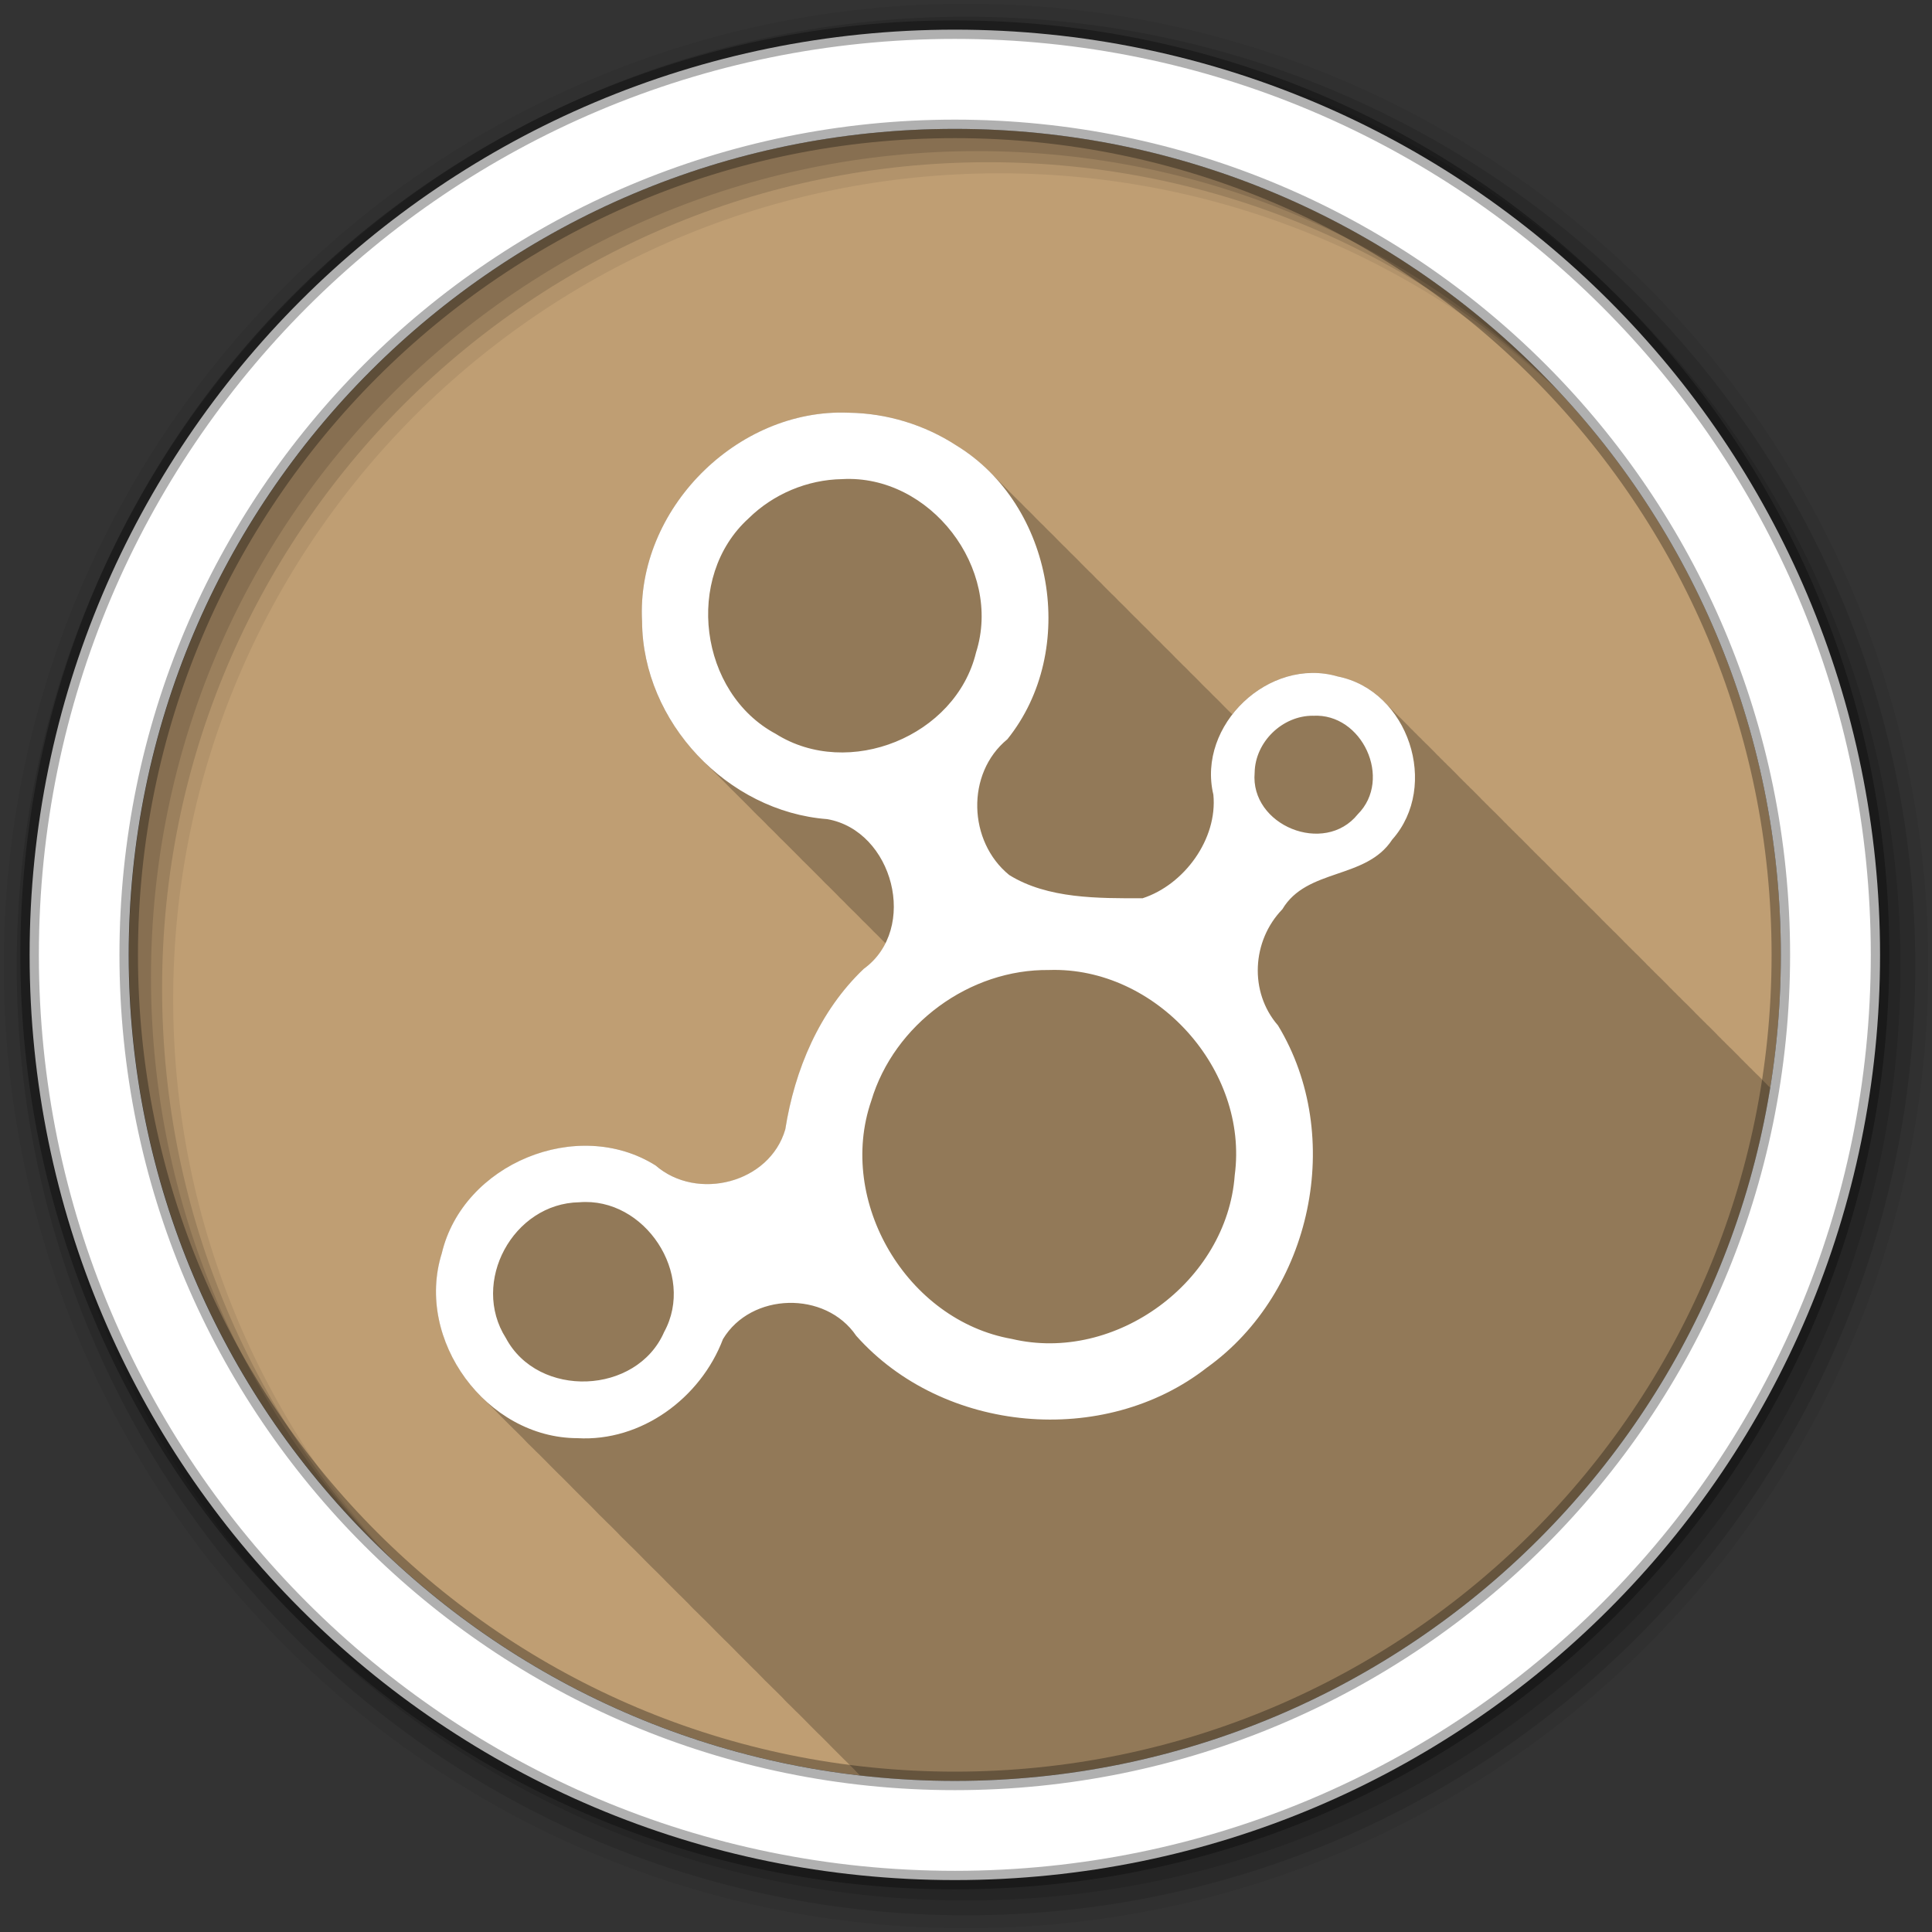<?xml version="1.0" encoding="UTF-8" standalone="no"?>
<svg xmlns="http://www.w3.org/2000/svg" height="512" viewBox="0 0 512 512" width="512" version="1.1">
 <rect x="0" y="0" width="512" height="512" fill="#333333" stroke="none"/>
 <path id="path4" d="m471.95 253.05c0 120.9-98.01 218.9-218.9 218.9-120.9 0-218.9-98.01-218.9-218.9 0-120.9 98.01-218.9 218.9-218.9 120.9 0 218.9 98.01 218.9 218.9" fill-rule="evenodd" fill="#BF9E73"/>
 <g id="g10" fill-rule="evenodd">
  <path id="path12" fill-opacity="0.235" d="m222.16 109.34c-28.488 0.508-53.58 26.663-52 55.41 0.09 14.226 6.553 27.611 16.594 37.31 0.02 0.022 0.042 0.041 0.063 0.063 0.325 0.329 0.635 0.679 0.969 1 0.316 0.32 0.646 0.625 0.969 0.938 0.02 0.021 0.042 0.041 0.063 0.063 0.311 0.314 0.62 0.63 0.938 0.938 0.02 0.021 0.043 0.041 0.063 0.063 0.383 0.388 0.762 0.779 1.156 1.156 0.209 0.21 0.413 0.418 0.625 0.625 0.06 0.065 0.127 0.123 0.188 0.188 0.312 0.315 0.619 0.629 0.938 0.938 0.02 0.022 0.042 0.041 0.063 0.063 0.325 0.329 0.635 0.679 0.969 1 0.316 0.32 0.646 0.625 0.969 0.938 0.02 0.022 0.042 0.041 0.063 0.063 0.311 0.314 0.62 0.63 0.938 0.938 0.02 0.021 0.043 0.041 0.063 0.063 0.311 0.314 0.62 0.63 0.938 0.938 0.372 0.378 0.742 0.758 1.125 1.125 0.02 0.021 0.042 0.041 0.063 0.063 0.26 0.262 0.516 0.525 0.781 0.781 0.02 0.022 0.042 0.041 0.063 0.063 0.325 0.329 0.635 0.679 0.969 1 0.33 0.335 0.661 0.674 1 1 0.316 0.32 0.646 0.625 0.969 0.938 0.02 0.021 0.043 0.041 0.063 0.063 0.311 0.314 0.62 0.63 0.938 0.938 0.02 0.021 0.043 0.041 0.063 0.063 0.305 0.309 0.594 0.636 0.906 0.938 0.329 0.334 0.663 0.643 1 0.969 0.02 0.022 0.042 0.041 0.063 0.063 0.309 0.313 0.621 0.632 0.938 0.938 0.02 0.022 0.042 0.041 0.063 0.063 0.325 0.329 0.635 0.679 0.969 1 0.316 0.32 0.646 0.625 0.969 0.938 0.02 0.021 0.042 0.041 0.063 0.063 0.311 0.314 0.62 0.63 0.938 0.938 0.02 0.021 0.043 0.041 0.063 0.063 0.383 0.388 0.762 0.779 1.156 1.156 0.209 0.21 0.413 0.418 0.625 0.625 0.06 0.065 0.127 0.123 0.188 0.188 0.312 0.315 0.619 0.629 0.938 0.938 0.02 0.022 0.042 0.041 0.063 0.063 0.325 0.329 0.635 0.679 0.969 1 0.316 0.32 0.646 0.625 0.969 0.938 0.02 0.021 0.042 0.041 0.063 0.063 0.311 0.314 0.62 0.63 0.938 0.938 0.02 0.021 0.043 0.041 0.063 0.063 0.311 0.314 0.62 0.63 0.938 0.938 0.372 0.378 0.742 0.758 1.125 1.125 0.02 0.021 0.042 0.041 0.063 0.063 0.26 0.262 0.516 0.525 0.781 0.781 0.02 0.022 0.042 0.041 0.063 0.063 0.325 0.329 0.635 0.679 0.969 1 0.316 0.32 0.646 0.625 0.969 0.938 0.02 0.022 0.042 0.041 0.063 0.063 0.311 0.314 0.62 0.63 0.938 0.938 0.02 0.021 0.043 0.041 0.063 0.063 0.311 0.314 0.62 0.63 0.938 0.938 0.02 0.021 0.043 0.041 0.063 0.063 0.305 0.309 0.594 0.636 0.906 0.938 0.329 0.334 0.663 0.643 1 0.969 0.02 0.022 0.042 0.041 0.063 0.063 0.325 0.329 0.635 0.679 0.969 1 0.33 0.335 0.661 0.674 1 1 0.316 0.32 0.646 0.625 0.969 0.938 0.02 0.021 0.042 0.041 0.063 0.063 0.311 0.314 0.62 0.63 0.938 0.938 0.02 0.021 0.043 0.041 0.063 0.063 0.305 0.309 0.594 0.636 0.906 0.938 0.329 0.334 0.663 0.643 1 0.969 0.02 0.022 0.042 0.041 0.063 0.063 0.309 0.313 0.621 0.632 0.938 0.938 0.02 0.022 0.042 0.041 0.063 0.063 0.325 0.329 0.635 0.679 0.969 1 0.316 0.32 0.646 0.625 0.969 0.938 0.02 0.021 0.042 0.041 0.063 0.063 0.295 0.298 0.574 0.614 0.875 0.906 0.398 0.405 0.809 0.795 1.219 1.188-1.302 2.595-3.223 4.896-5.781 6.75-11.79 11.21-18.31 26.732-20.813 42.563-4.123 14.244-23.363 19.09-34.34 9.531-20.702-12.98-51.07-0.428-56.688 23.313-4.326 13.842 0.871 28.751 10.938 38.438 0.379 0.391 0.762 0.781 1.156 1.156 0.263 0.268 0.542 0.521 0.813 0.781 0.02 0.022 0.043 0.041 0.063 0.063 0.289 0.297 0.577 0.587 0.875 0.875 0.039 0.044 0.085 0.081 0.125 0.125 0.215 0.221 0.436 0.44 0.656 0.656 0.412 0.433 0.82 0.867 1.25 1.281 0.34 0.351 0.68 0.693 1.031 1.031 0.328 0.338 0.661 0.674 1 1 0.379 0.391 0.762 0.781 1.156 1.156 0.263 0.268 0.542 0.521 0.813 0.781 0.02 0.022 0.043 0.041 0.063 0.063 0.289 0.297 0.577 0.587 0.875 0.875 0.039 0.044 0.085 0.081 0.125 0.125 0.215 0.221 0.436 0.44 0.656 0.656 0.447 0.47 0.875 0.958 1.344 1.406 0.303 0.311 0.625 0.606 0.938 0.906 0.379 0.391 0.762 0.781 1.156 1.156 0.263 0.268 0.542 0.521 0.813 0.781 0.02 0.022 0.043 0.041 0.063 0.063 0.289 0.297 0.577 0.587 0.875 0.875 0.039 0.044 0.085 0.081 0.125 0.125 0.215 0.221 0.436 0.44 0.656 0.656 0.412 0.433 0.82 0.867 1.25 1.281 0.34 0.351 0.68 0.693 1.031 1.031 0.379 0.391 0.762 0.781 1.156 1.156 0.263 0.268 0.542 0.521 0.813 0.781 0.02 0.022 0.043 0.041 0.063 0.063 0.289 0.297 0.577 0.587 0.875 0.875 0.039 0.044 0.085 0.081 0.125 0.125 0.215 0.221 0.436 0.44 0.656 0.656 0.412 0.433 0.82 0.867 1.25 1.281 0.34 0.351 0.68 0.693 1.031 1.031 0.328 0.338 0.661 0.674 1 1 0.379 0.391 0.762 0.781 1.156 1.156 0.263 0.268 0.542 0.521 0.813 0.781 0.02 0.022 0.043 0.041 0.063 0.063 0.217 0.223 0.435 0.438 0.656 0.656 0.412 0.433 0.82 0.867 1.25 1.281 0.364 0.376 0.716 0.764 1.094 1.125 0.303 0.311 0.625 0.606 0.938 0.906 0.379 0.391 0.762 0.781 1.156 1.156 0.263 0.268 0.542 0.521 0.813 0.781 0.02 0.022 0.043 0.041 0.063 0.063 0.289 0.297 0.577 0.587 0.875 0.875 0.039 0.044 0.085 0.081 0.125 0.125 0.215 0.221 0.436 0.44 0.656 0.656 0.447 0.47 0.875 0.958 1.344 1.406 0.303 0.311 0.625 0.606 0.938 0.906 0.379 0.391 0.762 0.781 1.156 1.156 0.263 0.268 0.542 0.521 0.813 0.781 0.02 0.022 0.043 0.041 0.063 0.063 0.289 0.297 0.577 0.587 0.875 0.875 0.039 0.044 0.085 0.081 0.125 0.125 0.215 0.221 0.436 0.44 0.656 0.656 0.412 0.433 0.82 0.867 1.25 1.281 0.34 0.351 0.68 0.693 1.031 1.031 0.379 0.391 0.762 0.781 1.156 1.156 0.263 0.268 0.542 0.521 0.813 0.781 0.02 0.022 0.043 0.041 0.063 0.063 0.289 0.297 0.577 0.587 0.875 0.875 0.039 0.044 0.085 0.081 0.125 0.125 0.215 0.221 0.436 0.44 0.656 0.656 0.412 0.433 0.82 0.867 1.25 1.281 0.34 0.351 0.68 0.693 1.031 1.031 0.328 0.338 0.661 0.674 1 1 0.379 0.391 0.762 0.781 1.156 1.156 0.263 0.268 0.542 0.521 0.813 0.781 0.02 0.022 0.043 0.041 0.063 0.063 0.289 0.297 0.577 0.587 0.875 0.875 0.039 0.044 0.085 0.081 0.125 0.125 0.215 0.221 0.436 0.44 0.656 0.656 0.447 0.47 0.875 0.958 1.344 1.406 0.303 0.311 0.625 0.606 0.938 0.906 0.379 0.391 0.762 0.781 1.156 1.156 0.263 0.268 0.542 0.521 0.813 0.781 0.02 0.022 0.043 0.041 0.063 0.063 0.289 0.297 0.577 0.587 0.875 0.875 0.039 0.044 0.085 0.081 0.125 0.125 0.215 0.221 0.436 0.44 0.656 0.656 0.412 0.433 0.82 0.867 1.25 1.281 0.34 0.351 0.68 0.693 1.031 1.031 0.379 0.391 0.762 0.781 1.156 1.156 0.263 0.268 0.542 0.521 0.813 0.781 0.02 0.022 0.043 0.041 0.063 0.063 0.289 0.297 0.577 0.587 0.875 0.875 0.039 0.044 0.085 0.081 0.125 0.125 0.215 0.221 0.436 0.44 0.656 0.656 0.412 0.433 0.82 0.867 1.25 1.281 0.34 0.351 0.68 0.693 1.031 1.031 0.328 0.338 0.661 0.674 1 1 0.379 0.391 0.762 0.781 1.156 1.156 0.3 0.306 0.596 0.61 0.906 0.906 0.201 0.207 0.419 0.391 0.625 0.594 0.412 0.433 0.82 0.867 1.25 1.281 0.364 0.376 0.716 0.764 1.094 1.125 0.303 0.311 0.625 0.606 0.938 0.906 0.379 0.391 0.762 0.781 1.156 1.156 0.263 0.268 0.542 0.521 0.813 0.781 0.02 0.022 0.043 0.041 0.063 0.063 0.289 0.297 0.577 0.587 0.875 0.875 0.039 0.044 0.085 0.081 0.125 0.125 0.215 0.221 0.436 0.44 0.656 0.656 0.447 0.47 0.875 0.958 1.344 1.406 0.303 0.311 0.625 0.606 0.938 0.906 0.379 0.391 0.762 0.781 1.156 1.156 0.263 0.268 0.542 0.521 0.813 0.781 0.02 0.022 0.043 0.041 0.063 0.063 0.289 0.297 0.577 0.587 0.875 0.875 0.039 0.044 0.085 0.081 0.125 0.125 0.215 0.221 0.436 0.44 0.656 0.656 0.412 0.433 0.82 0.867 1.25 1.281 0.34 0.351 0.68 0.693 1.031 1.031 0.379 0.391 0.762 0.781 1.156 1.156 0.263 0.268 0.542 0.521 0.813 0.781 0.02 0.022 0.043 0.041 0.063 0.063 0.289 0.297 0.577 0.587 0.875 0.875 0.039 0.044 0.085 0.081 0.125 0.125 0.215 0.221 0.436 0.44 0.656 0.656 0.412 0.433 0.82 0.867 1.25 1.281 0.34 0.351 0.68 0.693 1.031 1.031 0.328 0.338 0.661 0.674 1 1 0.379 0.391 0.762 0.781 1.156 1.156 0.263 0.268 0.542 0.521 0.813 0.781 0.02 0.022 0.043 0.041 0.063 0.063 0.289 0.297 0.577 0.587 0.875 0.875 0.039 0.044 0.085 0.081 0.125 0.125 0.215 0.221 0.436 0.44 0.656 0.656 0.447 0.47 0.875 0.958 1.344 1.406 0.103 0.105 0.207 0.21 0.313 0.313 8.258 0.945 16.645 1.469 25.16 1.469 108.89 0 199.23-79.53 216.09-183.66-0.064-0.07-0.123-0.149-0.188-0.219-0.101-0.097-0.21-0.185-0.313-0.281-0.161-0.168-0.335-0.336-0.5-0.5-0.064-0.07-0.123-0.149-0.188-0.219-0.134-0.13-0.269-0.248-0.406-0.375-0.131-0.136-0.272-0.273-0.406-0.406-0.064-0.071-0.122-0.148-0.188-0.219-0.054-0.052-0.102-0.105-0.156-0.156-0.531-0.563-1.077-1.112-1.656-1.625-0.055-0.061-0.1-0.127-0.156-0.188-0.078-0.076-0.171-0.144-0.25-0.219-0.19-0.201-0.366-0.399-0.563-0.594-0.059-0.065-0.127-0.123-0.188-0.188-0.027-0.026-0.067-0.037-0.094-0.063-0.231-0.248-0.478-0.48-0.719-0.719-0.064-0.07-0.123-0.149-0.188-0.219-0.101-0.097-0.21-0.185-0.313-0.281-0.161-0.168-0.335-0.336-0.5-0.5-0.064-0.07-0.123-0.149-0.188-0.219-0.101-0.097-0.21-0.185-0.313-0.281-0.161-0.168-0.335-0.336-0.5-0.5-0.064-0.071-0.122-0.148-0.188-0.219-0.054-0.052-0.102-0.105-0.156-0.156-0.374-0.397-0.758-0.784-1.156-1.156-0.484-0.505-0.976-1-1.5-1.469-0.055-0.061-0.101-0.127-0.156-0.188-0.101-0.097-0.21-0.185-0.313-0.281-0.165-0.173-0.33-0.332-0.5-0.5-0.064-0.07-0.123-0.149-0.188-0.219-0.101-0.097-0.21-0.185-0.313-0.281-0.161-0.168-0.335-0.336-0.5-0.5-0.064-0.07-0.123-0.149-0.188-0.219-0.101-0.097-0.21-0.185-0.313-0.281-0.161-0.168-0.335-0.336-0.5-0.5-0.064-0.071-0.122-0.148-0.188-0.219-0.054-0.052-0.102-0.105-0.156-0.156-0.374-0.397-0.758-0.784-1.156-1.156-0.484-0.505-0.976-1-1.5-1.469-0.055-0.061-0.101-0.127-0.156-0.188-0.266-0.258-0.535-0.535-0.813-0.781-0.064-0.07-0.123-0.149-0.188-0.219-0.101-0.097-0.21-0.185-0.313-0.281-0.161-0.168-0.335-0.336-0.5-0.5-0.064-0.07-0.123-0.149-0.188-0.219-0.101-0.097-0.21-0.185-0.313-0.281-0.161-0.168-0.335-0.336-0.5-0.5-0.064-0.071-0.122-0.148-0.188-0.219-0.054-0.052-0.102-0.105-0.156-0.156-0.374-0.397-0.758-0.784-1.156-1.156-0.484-0.505-0.976-1-1.5-1.469-0.055-0.061-0.1-0.127-0.156-0.188-0.078-0.076-0.171-0.144-0.25-0.219-0.19-0.201-0.366-0.399-0.563-0.594-0.059-0.065-0.127-0.123-0.188-0.188-0.027-0.026-0.067-0.037-0.094-0.063-0.231-0.248-0.478-0.48-0.719-0.719-0.064-0.07-0.123-0.149-0.188-0.219-0.101-0.097-0.21-0.185-0.313-0.281-0.161-0.168-0.335-0.336-0.5-0.5-0.064-0.07-0.123-0.149-0.188-0.219-0.101-0.097-0.21-0.185-0.313-0.281-0.161-0.168-0.335-0.336-0.5-0.5-0.064-0.071-0.122-0.148-0.188-0.219-0.054-0.052-0.102-0.105-0.156-0.156-0.374-0.397-0.758-0.784-1.156-1.156-0.484-0.505-0.976-1-1.5-1.469-0.055-0.061-0.101-0.127-0.156-0.188-0.101-0.097-0.21-0.185-0.313-0.281-0.165-0.173-0.33-0.332-0.5-0.5-0.064-0.07-0.123-0.149-0.188-0.219-0.101-0.097-0.21-0.185-0.313-0.281-0.161-0.168-0.335-0.336-0.5-0.5-0.064-0.07-0.123-0.149-0.188-0.219-0.101-0.097-0.21-0.185-0.313-0.281-0.161-0.168-0.335-0.336-0.5-0.5-0.064-0.071-0.122-0.148-0.188-0.219-0.054-0.052-0.102-0.105-0.156-0.156-0.374-0.397-0.758-0.784-1.156-1.156-0.484-0.505-0.976-1-1.5-1.469-0.055-0.061-0.101-0.127-0.156-0.188-0.266-0.258-0.535-0.535-0.813-0.781-0.064-0.07-0.123-0.149-0.188-0.219-0.101-0.097-0.21-0.185-0.313-0.281-0.161-0.168-0.335-0.336-0.5-0.5-0.064-0.07-0.123-0.149-0.188-0.219-0.101-0.097-0.21-0.185-0.313-0.281-0.161-0.168-0.335-0.336-0.5-0.5-0.064-0.071-0.122-0.148-0.188-0.219-0.054-0.052-0.102-0.105-0.156-0.156-0.374-0.397-0.758-0.784-1.156-1.156-0.484-0.505-0.976-1-1.5-1.469-0.055-0.061-0.101-0.127-0.156-0.188-0.266-0.258-0.535-0.535-0.813-0.781-0.064-0.07-0.123-0.149-0.188-0.219-0.101-0.097-0.21-0.185-0.313-0.281-0.161-0.168-0.335-0.336-0.5-0.5-0.064-0.07-0.123-0.149-0.188-0.219-0.101-0.097-0.21-0.185-0.313-0.281-0.161-0.168-0.335-0.336-0.5-0.5-0.064-0.071-0.122-0.148-0.188-0.219-0.054-0.052-0.102-0.105-0.156-0.156-0.374-0.397-0.758-0.784-1.156-1.156-0.484-0.505-0.976-1-1.5-1.469-0.055-0.061-0.1-0.127-0.156-0.188-0.078-0.076-0.171-0.144-0.25-0.219-0.19-0.201-0.366-0.399-0.563-0.594-0.059-0.065-0.127-0.123-0.188-0.188-0.027-0.026-0.067-0.037-0.094-0.063-0.231-0.248-0.478-0.48-0.719-0.719-0.064-0.07-0.123-0.149-0.188-0.219-0.101-0.097-0.21-0.185-0.313-0.281-0.161-0.168-0.335-0.336-0.5-0.5-0.064-0.07-0.123-0.149-0.188-0.219-0.101-0.097-0.21-0.185-0.313-0.281-0.161-0.168-0.335-0.336-0.5-0.5-0.064-0.071-0.122-0.148-0.188-0.219-0.054-0.052-0.102-0.105-0.156-0.156-0.374-0.397-0.758-0.784-1.156-1.156-0.484-0.505-0.976-1-1.5-1.469-0.055-0.061-0.101-0.127-0.156-0.188-0.101-0.097-0.21-0.185-0.313-0.281-0.165-0.173-0.33-0.332-0.5-0.5-0.064-0.07-0.123-0.149-0.188-0.219-0.101-0.097-0.21-0.185-0.313-0.281-0.161-0.168-0.335-0.336-0.5-0.5-0.064-0.07-0.123-0.149-0.188-0.219-0.101-0.097-0.21-0.185-0.313-0.281-0.161-0.168-0.335-0.336-0.5-0.5-0.064-0.071-0.122-0.148-0.188-0.219-0.054-0.052-0.102-0.105-0.156-0.156-0.374-0.397-0.758-0.784-1.156-1.156-0.484-0.505-0.976-1-1.5-1.469-0.055-0.061-0.101-0.127-0.156-0.188-0.266-0.258-0.535-0.535-0.813-0.781-0.064-0.07-0.123-0.149-0.188-0.219-0.101-0.097-0.21-0.185-0.313-0.281-0.161-0.168-0.335-0.336-0.5-0.5-0.064-0.07-0.123-0.149-0.188-0.219-0.101-0.097-0.21-0.185-0.313-0.281-0.161-0.168-0.335-0.336-0.5-0.5-0.064-0.071-0.122-0.148-0.188-0.219-0.054-0.052-0.102-0.105-0.156-0.156-0.374-0.397-0.758-0.784-1.156-1.156-0.484-0.505-0.976-1-1.5-1.469-0.055-0.061-0.101-0.127-0.156-0.188-0.266-0.258-0.535-0.535-0.813-0.781-0.064-0.07-0.123-0.149-0.188-0.219-0.101-0.097-0.21-0.185-0.313-0.281-0.161-0.168-0.335-0.336-0.5-0.5-0.064-0.07-0.123-0.149-0.188-0.219-0.101-0.097-0.21-0.185-0.313-0.281-0.161-0.168-0.335-0.336-0.5-0.5-0.064-0.07-0.123-0.149-0.188-0.219-0.134-0.13-0.269-0.248-0.406-0.375-0.131-0.136-0.272-0.273-0.406-0.406-0.064-0.071-0.122-0.148-0.188-0.219-0.054-0.052-0.102-0.105-0.156-0.156-0.374-0.397-0.758-0.784-1.156-1.156-0.484-0.505-0.976-1-1.5-1.469-0.055-0.061-0.101-0.127-0.156-0.188-0.101-0.097-0.21-0.185-0.313-0.281-0.165-0.173-0.33-0.332-0.5-0.5-0.064-0.07-0.123-0.149-0.188-0.219-0.101-0.097-0.21-0.185-0.313-0.281-0.161-0.168-0.335-0.336-0.5-0.5-0.064-0.07-0.123-0.149-0.188-0.219-0.101-0.097-0.21-0.185-0.313-0.281-0.161-0.168-0.335-0.336-0.5-0.5-0.064-0.071-0.122-0.148-0.188-0.219-0.054-0.052-0.102-0.105-0.156-0.156-0.374-0.397-0.758-0.784-1.156-1.156-0.484-0.505-0.976-1-1.5-1.469-0.055-0.061-0.101-0.127-0.156-0.188-0.266-0.258-0.535-0.535-0.813-0.781-0.064-0.07-0.123-0.149-0.188-0.219-0.101-0.097-0.21-0.185-0.313-0.281-0.161-0.168-0.335-0.336-0.5-0.5-0.064-0.07-0.123-0.149-0.188-0.219-0.101-0.097-0.21-0.185-0.313-0.281-0.161-0.168-0.335-0.336-0.5-0.5-0.064-0.071-0.122-0.148-0.188-0.219-0.054-0.052-0.102-0.105-0.156-0.156-0.374-0.397-0.758-0.784-1.156-1.156-0.484-0.505-0.976-1-1.5-1.469-0.055-0.061-0.101-0.127-0.156-0.188-0.266-0.258-0.535-0.535-0.813-0.781-0.064-0.07-0.123-0.149-0.188-0.219-0.101-0.097-0.21-0.185-0.313-0.281-0.161-0.168-0.335-0.336-0.5-0.5-0.064-0.07-0.123-0.149-0.188-0.219-0.101-0.097-0.21-0.185-0.313-0.281-0.161-0.168-0.335-0.336-0.5-0.5-0.064-0.071-0.122-0.148-0.188-0.219-0.054-0.052-0.102-0.105-0.156-0.156-0.374-0.397-0.758-0.784-1.156-1.156-0.484-0.505-0.976-1-1.5-1.469-0.055-0.061-0.1-0.127-0.156-0.188-0.078-0.076-0.171-0.144-0.25-0.219-0.19-0.201-0.366-0.399-0.563-0.594-0.059-0.065-0.127-0.123-0.188-0.188-0.027-0.026-0.067-0.037-0.094-0.063-0.231-0.248-0.478-0.48-0.719-0.719-0.064-0.07-0.123-0.149-0.188-0.219-0.101-0.097-0.21-0.185-0.313-0.281-0.161-0.168-0.335-0.336-0.5-0.5-0.064-0.07-0.123-0.149-0.188-0.219-0.101-0.097-0.21-0.185-0.313-0.281-0.161-0.168-0.335-0.336-0.5-0.5-0.064-0.071-0.122-0.148-0.188-0.219-0.054-0.052-0.102-0.105-0.156-0.156-0.374-0.397-0.758-0.784-1.156-1.156-0.484-0.505-0.976-1-1.5-1.469-0.055-0.061-0.101-0.127-0.156-0.188-0.101-0.097-0.21-0.185-0.313-0.281-0.165-0.173-0.33-0.332-0.5-0.5-0.064-0.07-0.123-0.149-0.188-0.219-0.101-0.097-0.21-0.185-0.313-0.281-0.161-0.168-0.335-0.336-0.5-0.5-0.064-0.07-0.123-0.149-0.188-0.219-0.101-0.097-0.21-0.185-0.313-0.281-0.161-0.168-0.335-0.336-0.5-0.5-0.064-0.071-0.122-0.148-0.188-0.219-0.054-0.052-0.102-0.105-0.156-0.156-3.342-3.544-7.658-6.145-12.75-7.156-10.597-3.094-21.527 1.78-27.938 10.03-0.1-0.098-0.211-0.184-0.313-0.281-0.242-0.247-0.502-0.477-0.75-0.719-0.348-0.36-0.703-0.713-1.063-1.063-0.355-0.366-0.696-0.739-1.063-1.094-0.258-0.264-0.517-0.522-0.781-0.781-0.392-0.406-0.813-0.794-1.219-1.188-0.365-0.374-0.716-0.762-1.094-1.125-0.263-0.268-0.543-0.519-0.813-0.781-0.328-0.338-0.662-0.671-1-1-0.355-0.366-0.696-0.739-1.063-1.094-0.289-0.296-0.579-0.586-0.875-0.875-0.364-0.375-0.749-0.73-1.125-1.094-0.486-0.499-0.961-1.021-1.469-1.5-0.14-0.14-0.295-0.268-0.438-0.406-0.328-0.338-0.662-0.671-1-1-0.328-0.338-0.662-0.671-1-1-0.355-0.366-0.696-0.739-1.063-1.094-0.258-0.264-0.517-0.522-0.781-0.781-0.392-0.406-0.813-0.794-1.219-1.188-0.365-0.374-0.716-0.762-1.094-1.125-0.263-0.268-0.543-0.519-0.813-0.781-0.328-0.338-0.662-0.671-1-1-0.355-0.366-0.696-0.739-1.063-1.094-0.258-0.264-0.517-0.522-0.781-0.781-0.392-0.406-0.813-0.794-1.219-1.188-0.365-0.374-0.716-0.762-1.094-1.125-0.263-0.268-0.543-0.519-0.813-0.781-0.328-0.338-0.662-0.671-1-1-0.355-0.366-0.696-0.739-1.063-1.094-0.258-0.264-0.517-0.522-0.781-0.781-0.392-0.406-0.813-0.794-1.219-1.188-0.486-0.499-0.961-1.021-1.469-1.5-0.14-0.14-0.295-0.268-0.438-0.406-0.328-0.338-0.662-0.671-1-1-0.328-0.338-0.662-0.671-1-1-0.283-0.292-0.553-0.59-0.844-0.875-0.395-0.41-0.809-0.79-1.219-1.188-0.486-0.499-0.961-1.021-1.469-1.5-0.14-0.14-0.295-0.268-0.438-0.406-0.328-0.338-0.662-0.671-1-1-0.328-0.338-0.662-0.671-1-1-0.355-0.366-0.696-0.739-1.063-1.094-0.258-0.264-0.517-0.522-0.781-0.781-0.392-0.406-0.813-0.794-1.219-1.188-0.365-0.374-0.716-0.762-1.094-1.125-0.263-0.268-0.543-0.519-0.813-0.781-0.328-0.338-0.662-0.671-1-1-0.355-0.366-0.696-0.739-1.063-1.094-0.258-0.264-0.517-0.522-0.781-0.781-0.392-0.406-0.813-0.794-1.219-1.188-0.365-0.374-0.716-0.762-1.094-1.125-0.263-0.268-0.543-0.519-0.813-0.781-0.328-0.338-0.662-0.671-1-1-0.355-0.366-0.696-0.739-1.063-1.094-0.289-0.296-0.579-0.586-0.875-0.875-0.364-0.375-0.749-0.73-1.125-1.094-0.486-0.499-0.961-1.021-1.469-1.5-0.14-0.14-0.295-0.268-0.438-0.406-0.328-0.338-0.662-0.671-1-1-0.328-0.338-0.662-0.671-1-1-0.355-0.366-0.696-0.739-1.063-1.094-0.258-0.264-0.517-0.522-0.781-0.781-0.392-0.406-0.813-0.794-1.219-1.188-0.365-0.374-0.716-0.762-1.094-1.125-0.263-0.268-0.543-0.519-0.813-0.781-2.762-2.847-5.873-5.378-9.344-7.5-8.447-5.498-18.453-8.56-28.531-8.688-0.925-0.038-1.831-0.048-2.75-0.031"/>
  <path id="path14" fill-opacity="0.067" d="m256 1c-140.83 0-255 114.17-255 255s114.17 255 255 255 255-114.17 255-255-114.17-255-255-255m8.827 44.931c120.9 0 218.9 98 218.9 218.9s-98 218.9-218.9 218.9-218.93-98-218.93-218.9 98.03-218.9 218.93-218.9"/>
  <g id="g16" fill-opacity="0.129">
   <path id="path18" d="m256 4.433c-138.94 0-251.57 112.63-251.57 251.57s112.63 251.57 251.57 251.57 251.57-112.63 251.57-251.57-112.63-251.57-251.57-251.57m5.885 38.556c120.9 0 218.9 98 218.9 218.9s-98 218.9-218.9 218.9-218.93-98-218.93-218.9 98.03-218.9 218.93-218.9"/>
   <path id="path20" d="m256 8.356c-136.77 0-247.64 110.87-247.64 247.64s110.87 247.64 247.64 247.64 247.64-110.87 247.64-247.64-110.87-247.64-247.64-247.64m2.942 31.691c120.9 0 218.9 98 218.9 218.9s-98 218.9-218.9 218.9-218.93-98-218.93-218.9 98.03-218.9 218.93-218.9"/>
  </g>
  <path id="path22" d="m253.04 7.859c-135.42 0-245.19 109.78-245.19 245.19 0 135.42 109.78 245.19 245.19 245.19 135.42 0 245.19-109.78 245.19-245.19 0-135.42-109.78-245.19-245.19-245.19zm0 26.297c120.9 0 218.9 98 218.9 218.9s-98 218.9-218.9 218.9-218.93-98-218.93-218.9 98.03-218.9 218.93-218.9z" stroke-opacity="0.31" stroke="#000" stroke-width="4.904" fill="#fff"/>
 </g>
 <path id="path70" d="m224.91 109.37c-29.609-1.208-56.39 25.703-54.755 55.37 0.169 26.596 22.604 50.33 49.07 52.34 17.47 3.046 24.292 29.08 9.684 39.668-11.79 11.21-18.3 26.723-20.803 42.554-4.123 14.244-23.388 19.11-34.37 9.551-20.702-12.98-51.05-0.441-56.662 23.3-7.182 22.98 11.839 48.916 35.917 48.978 16.978 0.993 32.688-10.646 38.603-26.25 7.443-12.403 27.17-12.897 35.31-0.887 22.997 25.888 65.717 29.742 92.98 8.407 27.813-19.926 36.598-61.29 18.796-90.65-7.71-8.868-6.902-22.473 1.148-30.774 6.491-10.964 22.2-7.837 29.12-18.473 12.637-14.197 4.313-39.505-14.422-43.23-18.201-5.314-37.36 12.875-32.972 31.32 1.153 11.765-7.739 23.893-18.77 27.459-11.664 0.003-25.1 0.185-35.33-6.165-10.901-8.863-11.533-26.918-0.488-35.985 18.957-23.596 12.331-62.05-13.518-77.851-8.447-5.498-18.456-8.549-28.534-8.676m-1.758 17.596c23.351-1.316 42.578 23.747 35.506 45.937-5.353 22.2-33.77 33.742-53.09 21.563-20.227-10.842-24.297-41.569-7.184-57.1 6.539-6.448 15.584-10.258 24.77-10.397m124.81 62.711c13.03-0.761 21.14 16.804 11.859 26.1-8.849 11.01-28.578 2.967-27.331-11.03 0.131-8.134 7.354-15.13 15.472-15.08m-69.871 67.38c28.25-0.87 52.868 26.369 49.12 54.39-2.045 28.16-31.575 49.9-59.08 43.38-27.783-4.895-46.43-36.397-37.24-63.1 6.05-20.252 26.05-34.97 47.2-34.662m-124.59 61.55c17.353-1.452 30.903 19.05 22.498 34.379-7.274 16.694-33.368 17.681-41.927 1.628-9.431-14.823 1.89-35.712 19.43-36.01" fill-rule="evenodd" fill="#fff"/>
</svg>
